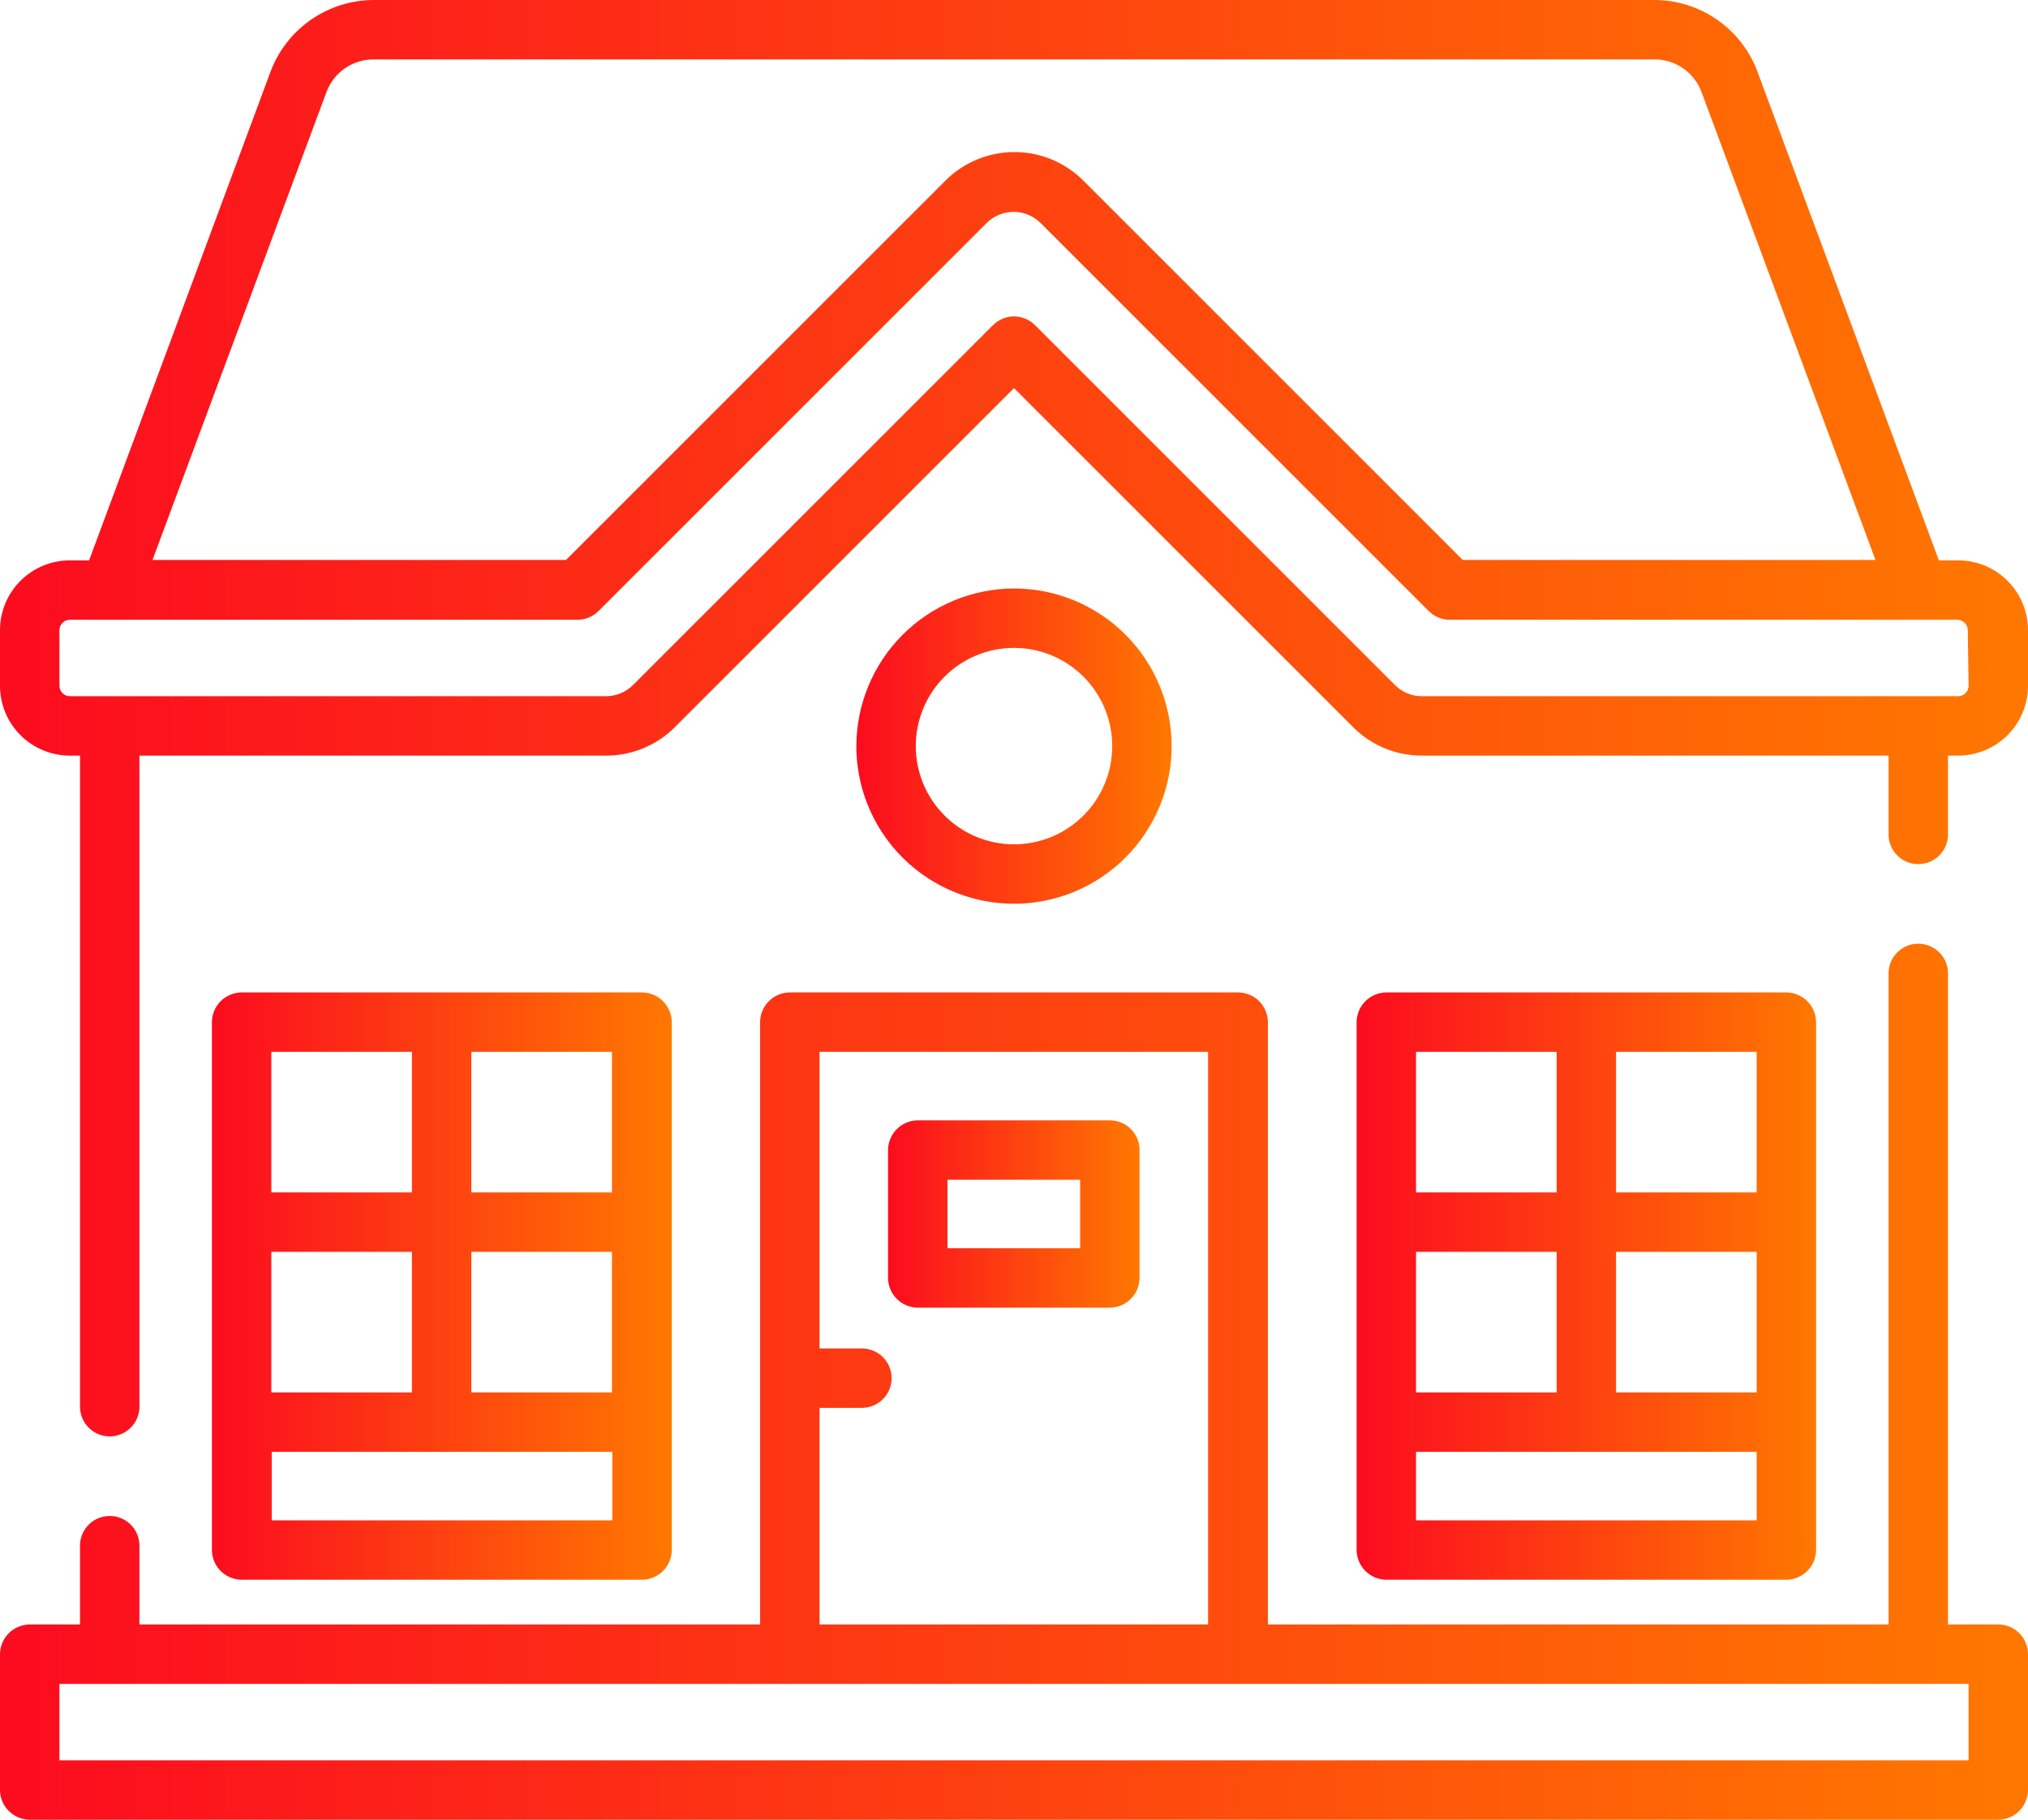 <svg id="Слой_1" data-name="Слой 1" xmlns="http://www.w3.org/2000/svg" xmlns:xlink="http://www.w3.org/1999/xlink" viewBox="0 0 512 459.5"><defs><clipPath id="clip-path" transform="translate(0 0)"><path d="M15,173.2V159.1a2.65,2.65,0,0,1,2.6-2.6H145.8a7.49,7.49,0,0,0,5.3-2.2l98-98a9.66,9.66,0,0,1,13.6,0l98,98a7.49,7.49,0,0,0,5.3,2.2H494.2a2.65,2.65,0,0,1,2.6,2.6l0.2,14.1a2.65,2.65,0,0,1-2.6,2.6H359a9.52,9.52,0,0,1-6.8-2.8L261.3,82.1a7.49,7.49,0,0,0-10.6,0L159.8,173a9.69,9.69,0,0,1-6.8,2.8H17.6a2.65,2.65,0,0,1-2.6-2.6M82.4,23.3A12.64,12.64,0,0,1,94.3,15H417.7a12.64,12.64,0,0,1,11.9,8.3l43.9,118.1H369.3L273.5,45.6a24.62,24.62,0,0,0-34.8,0l-95.8,95.8H38.5ZM94.3,0a27.91,27.91,0,0,0-26,18.1L22.5,141.5H17.6A17.63,17.63,0,0,0,0,159.1v14.1a17.63,17.63,0,0,0,17.6,17.6h2.6V355.2a7.5,7.5,0,1,0,15,0V190.8H153a24.51,24.51,0,0,0,17.4-7.2L256,98l85.6,85.6a24.44,24.44,0,0,0,17.4,7.2H476.8v19.9a7.5,7.5,0,1,0,15,0V190.8h2.6A17.63,17.63,0,0,0,512,173.2V159.1a17.63,17.63,0,0,0-17.6-17.6h-4.9L443.7,18.1A27.81,27.81,0,0,0,417.7,0H94.3Z" style="fill:none"/></clipPath><linearGradient id="Безымянный_градиент" y1="459.5" x2="1" y2="459.5" gradientTransform="translate(0 -235082.65) scale(512)" gradientUnits="userSpaceOnUse"><stop offset="0" stop-color="#fc0b1f"/><stop offset="1" stop-color="#ff7800"/></linearGradient><clipPath id="clip-path-2" transform="translate(0 0)"><path d="M357.5,366.6h86v17.3h-86V366.6Zm0-50.5H393v35.5H357.5V316.1Zm50.5,0h35.5v35.5H408V316.1Zm-50.5-50.5H393v35.5H357.5V265.6Zm50.5,0h35.5v35.5H408V265.6Zm-58-15a7.56,7.56,0,0,0-7.5,7.5V391.4a7.55,7.55,0,0,0,7.5,7.5H451a7.55,7.55,0,0,0,7.5-7.5V258.1a7.56,7.56,0,0,0-7.5-7.5H350Z" style="fill:none"/></clipPath><linearGradient id="Безымянный_градиент_2" y1="459.5" y2="459.5" gradientTransform="translate(342.5 -52977.25) scale(116)" xlink:href="#Безымянный_градиент"/><clipPath id="clip-path-3" transform="translate(0 0)"><path d="M68.6,366.6h86v17.3h-86V366.6Zm-0.1-50.5H104v35.5H68.5V316.1Zm50.5,0h35.5v35.5H119V316.1ZM68.5,265.6H104v35.5H68.5V265.6Zm50.5,0h35.5v35.5H119V265.6Zm-58-15a7.55,7.55,0,0,0-7.5,7.5V391.4a7.55,7.55,0,0,0,7.5,7.5H162.1a7.55,7.55,0,0,0,7.5-7.5V258.1a7.55,7.55,0,0,0-7.5-7.5H61Z" style="fill:none"/></clipPath><linearGradient id="Безымянный_градиент_3" y1="459.5" y2="459.5" gradientTransform="translate(53.5 -53023.2) scale(116.1)" xlink:href="#Безымянный_градиент"/><clipPath id="clip-path-4" transform="translate(0 0)"><path d="M239.2,297.9h33.5v17.3H239.2V297.9Zm-7.5-15a7.56,7.56,0,0,0-7.5,7.5v32.3a7.56,7.56,0,0,0,7.5,7.5h48.5a7.56,7.56,0,0,0,7.5-7.5V290.4a7.49,7.49,0,0,0-7.5-7.5H231.7Z" style="fill:none"/></clipPath><linearGradient id="Безымянный_градиент_4" y1="459.5" y2="459.5" gradientTransform="translate(224.2 -28871.7) scale(63.5)" xlink:href="#Безымянный_градиент"/><clipPath id="clip-path-5" transform="translate(0 0)"><path d="M231.2,188.4A24.8,24.8,0,1,1,256,213.2a24.8,24.8,0,0,1-24.8-24.8m-15,0A39.8,39.8,0,1,0,256,148.6a39.9,39.9,0,0,0-39.8,39.8" style="fill:none"/></clipPath><linearGradient id="Безымянный_градиент_5" y1="459.5" y2="459.5" gradientTransform="translate(216.2 -36387.8) scale(79.6)" xlink:href="#Безымянный_градиент"/><clipPath id="clip-path-6" transform="translate(0 0)"><path d="M15,425.2H497v19.3H15V425.2ZM206.9,265.6H305V410.2H206.9V355.5h10.7a7.5,7.5,0,0,0,0-15H206.9V265.6Zm269.9-19.8V410.2H320.1V258.1a7.55,7.55,0,0,0-7.5-7.5H199.4a7.55,7.55,0,0,0-7.5,7.5V410.2H35.2V390.3a7.5,7.5,0,1,0-15,0v19.9H7.5A7.55,7.55,0,0,0,0,417.7V452a7.55,7.55,0,0,0,7.5,7.5h497A7.55,7.55,0,0,0,512,452V417.7a7.49,7.49,0,0,0-7.5-7.5H491.8V245.8a7.5,7.5,0,1,0-15,0" style="fill:none"/></clipPath><linearGradient id="Безымянный_градиент_6" y1="459.5" y2="459.5" gradientTransform="translate(0 -234915.1) scale(512)" xlink:href="#Безымянный_градиент"/></defs><title>offers__item-icon-1</title><g style="clip-path:url(#clip-path)"><rect width="512" height="362.7" style="fill:url(#Безымянный_градиент)"/></g><g style="clip-path:url(#clip-path-2)"><rect x="342.5" y="250.6" width="116" height="148.3" style="fill:url(#Безымянный_градиент_2)"/></g><g style="clip-path:url(#clip-path-3)"><rect x="53.5" y="250.6" width="116.1" height="148.3" style="fill:url(#Безымянный_градиент_3)"/></g><g style="clip-path:url(#clip-path-4)"><rect x="224.2" y="282.9" width="63.5" height="47.3" style="fill:url(#Безымянный_градиент_4)"/></g><g style="clip-path:url(#clip-path-5)"><rect x="216.2" y="148.6" width="79.6" height="79.6" style="fill:url(#Безымянный_градиент_5)"/></g><g style="clip-path:url(#clip-path-6)"><rect y="238.3" width="512" height="221.2" style="fill:url(#Безымянный_градиент_6)"/></g></svg>